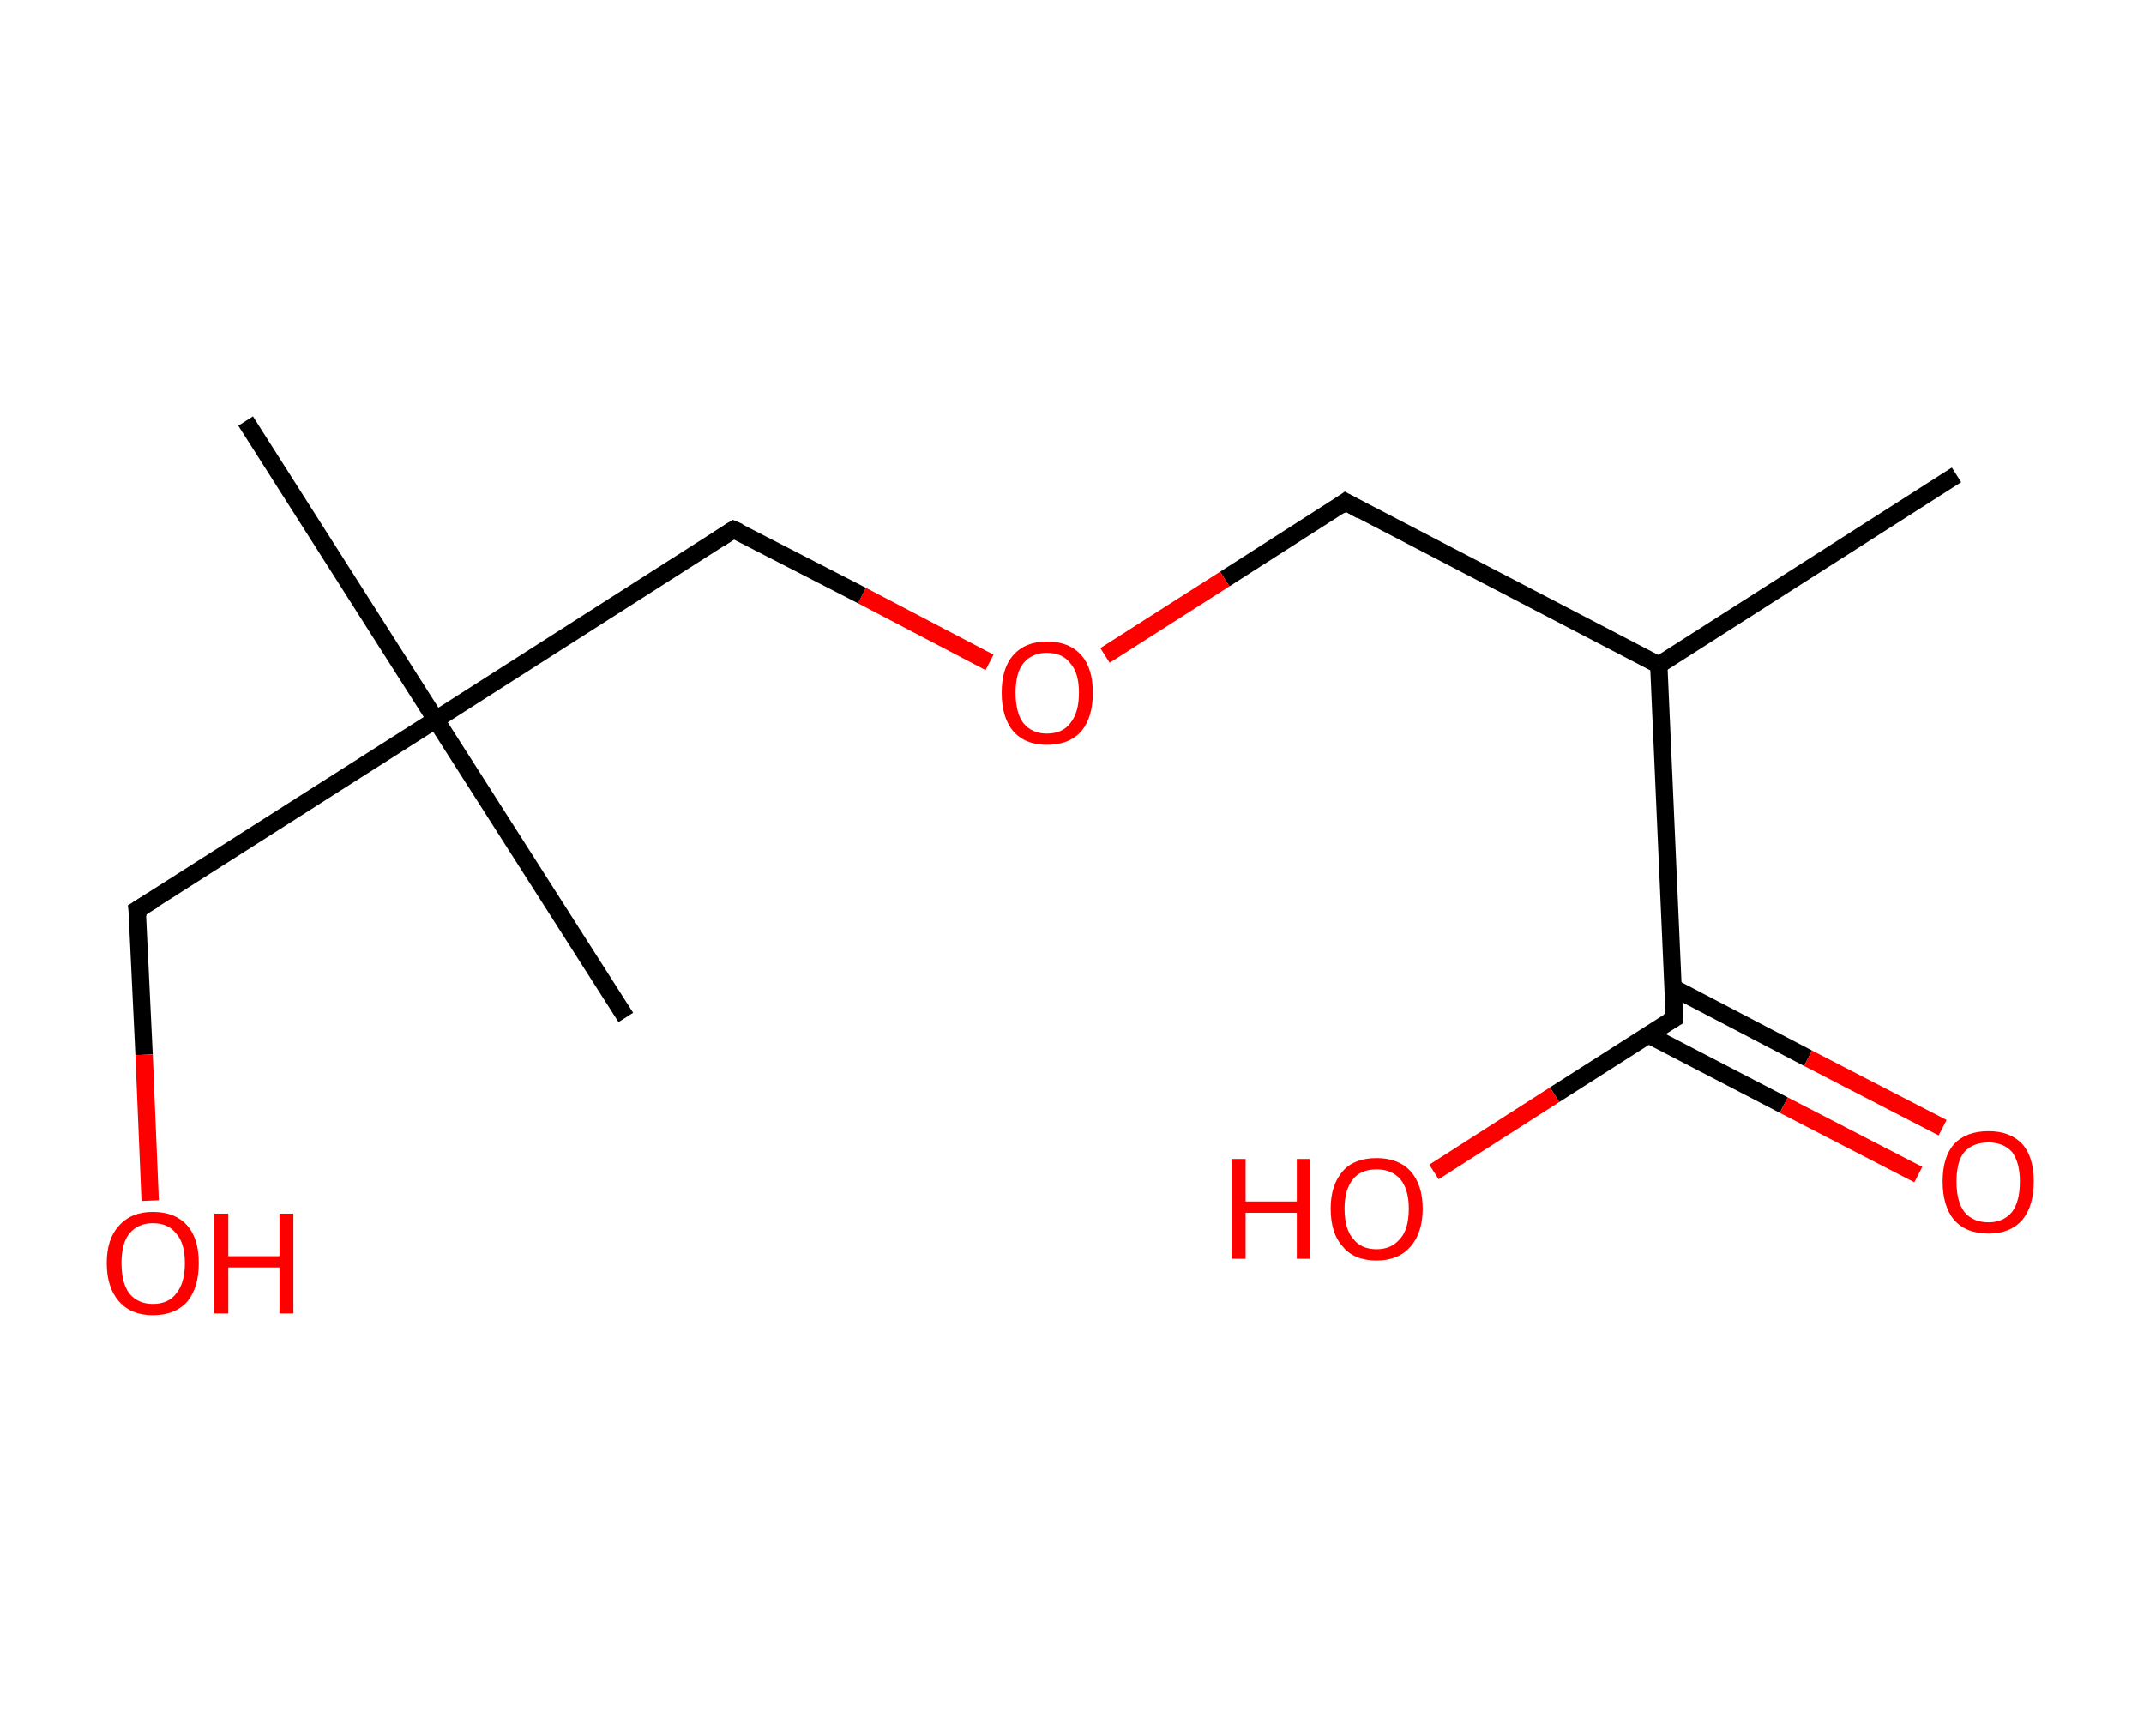 <?xml version='1.0' encoding='ASCII' standalone='yes'?>
<svg xmlns="http://www.w3.org/2000/svg" xmlns:rdkit="http://www.rdkit.org/xml" xmlns:xlink="http://www.w3.org/1999/xlink" version="1.1" baseProfile="full" xml:space="preserve" width="247px" height="200px" viewBox="0 0 247 200">
<!-- END OF HEADER -->
<rect style="opacity:1.0;fill:#FFFFFF;stroke:none" width="247.0" height="200.0" x="0.0" y="0.0"> </rect>
<path class="bond-0 atom-0 atom-1" d="M 225.4,54.7 L 191.1,76.6" style="fill:none;fill-rule:evenodd;stroke:#000000;stroke-width:2.0px;stroke-linecap:butt;stroke-linejoin:miter;stroke-opacity:1"/>
<path class="bond-1 atom-1 atom-2" d="M 191.1,76.6 L 155.0,57.8" style="fill:none;fill-rule:evenodd;stroke:#000000;stroke-width:2.0px;stroke-linecap:butt;stroke-linejoin:miter;stroke-opacity:1"/>
<path class="bond-2 atom-2 atom-3" d="M 155.0,57.8 L 141.1,66.7" style="fill:none;fill-rule:evenodd;stroke:#000000;stroke-width:2.0px;stroke-linecap:butt;stroke-linejoin:miter;stroke-opacity:1"/>
<path class="bond-2 atom-2 atom-3" d="M 141.1,66.7 L 127.3,75.5" style="fill:none;fill-rule:evenodd;stroke:#FF0000;stroke-width:2.0px;stroke-linecap:butt;stroke-linejoin:miter;stroke-opacity:1"/>
<path class="bond-3 atom-3 atom-4" d="M 114.0,76.3 L 99.3,68.6" style="fill:none;fill-rule:evenodd;stroke:#FF0000;stroke-width:2.0px;stroke-linecap:butt;stroke-linejoin:miter;stroke-opacity:1"/>
<path class="bond-3 atom-3 atom-4" d="M 99.3,68.6 L 84.5,61.0" style="fill:none;fill-rule:evenodd;stroke:#000000;stroke-width:2.0px;stroke-linecap:butt;stroke-linejoin:miter;stroke-opacity:1"/>
<path class="bond-4 atom-4 atom-5" d="M 84.5,61.0 L 50.2,82.9" style="fill:none;fill-rule:evenodd;stroke:#000000;stroke-width:2.0px;stroke-linecap:butt;stroke-linejoin:miter;stroke-opacity:1"/>
<path class="bond-5 atom-5 atom-6" d="M 50.2,82.9 L 28.3,48.5" style="fill:none;fill-rule:evenodd;stroke:#000000;stroke-width:2.0px;stroke-linecap:butt;stroke-linejoin:miter;stroke-opacity:1"/>
<path class="bond-6 atom-5 atom-7" d="M 50.2,82.9 L 72.1,117.2" style="fill:none;fill-rule:evenodd;stroke:#000000;stroke-width:2.0px;stroke-linecap:butt;stroke-linejoin:miter;stroke-opacity:1"/>
<path class="bond-7 atom-5 atom-8" d="M 50.2,82.9 L 15.8,104.8" style="fill:none;fill-rule:evenodd;stroke:#000000;stroke-width:2.0px;stroke-linecap:butt;stroke-linejoin:miter;stroke-opacity:1"/>
<path class="bond-8 atom-8 atom-9" d="M 15.8,104.8 L 16.6,121.5" style="fill:none;fill-rule:evenodd;stroke:#000000;stroke-width:2.0px;stroke-linecap:butt;stroke-linejoin:miter;stroke-opacity:1"/>
<path class="bond-8 atom-8 atom-9" d="M 16.6,121.5 L 17.3,138.3" style="fill:none;fill-rule:evenodd;stroke:#FF0000;stroke-width:2.0px;stroke-linecap:butt;stroke-linejoin:miter;stroke-opacity:1"/>
<path class="bond-9 atom-1 atom-10" d="M 191.1,76.6 L 192.9,117.3" style="fill:none;fill-rule:evenodd;stroke:#000000;stroke-width:2.0px;stroke-linecap:butt;stroke-linejoin:miter;stroke-opacity:1"/>
<path class="bond-10 atom-10 atom-11" d="M 189.9,119.2 L 205.5,127.3" style="fill:none;fill-rule:evenodd;stroke:#000000;stroke-width:2.0px;stroke-linecap:butt;stroke-linejoin:miter;stroke-opacity:1"/>
<path class="bond-10 atom-10 atom-11" d="M 205.5,127.3 L 221.0,135.3" style="fill:none;fill-rule:evenodd;stroke:#FF0000;stroke-width:2.0px;stroke-linecap:butt;stroke-linejoin:miter;stroke-opacity:1"/>
<path class="bond-10 atom-10 atom-11" d="M 192.8,113.8 L 208.3,121.9" style="fill:none;fill-rule:evenodd;stroke:#000000;stroke-width:2.0px;stroke-linecap:butt;stroke-linejoin:miter;stroke-opacity:1"/>
<path class="bond-10 atom-10 atom-11" d="M 208.3,121.9 L 223.8,129.9" style="fill:none;fill-rule:evenodd;stroke:#FF0000;stroke-width:2.0px;stroke-linecap:butt;stroke-linejoin:miter;stroke-opacity:1"/>
<path class="bond-11 atom-10 atom-12" d="M 192.9,117.3 L 179.1,126.1" style="fill:none;fill-rule:evenodd;stroke:#000000;stroke-width:2.0px;stroke-linecap:butt;stroke-linejoin:miter;stroke-opacity:1"/>
<path class="bond-11 atom-10 atom-12" d="M 179.1,126.1 L 165.2,135.0" style="fill:none;fill-rule:evenodd;stroke:#FF0000;stroke-width:2.0px;stroke-linecap:butt;stroke-linejoin:miter;stroke-opacity:1"/>
<path d="M 156.8,58.8 L 155.0,57.8 L 154.3,58.3" style="fill:none;stroke:#000000;stroke-width:2.0px;stroke-linecap:butt;stroke-linejoin:miter;stroke-opacity:1;"/>
<path d="M 85.2,61.3 L 84.5,61.0 L 82.8,62.1" style="fill:none;stroke:#000000;stroke-width:2.0px;stroke-linecap:butt;stroke-linejoin:miter;stroke-opacity:1;"/>
<path d="M 17.6,103.7 L 15.8,104.8 L 15.9,105.6" style="fill:none;stroke:#000000;stroke-width:2.0px;stroke-linecap:butt;stroke-linejoin:miter;stroke-opacity:1;"/>
<path d="M 192.8,115.3 L 192.9,117.3 L 192.2,117.7" style="fill:none;stroke:#000000;stroke-width:2.0px;stroke-linecap:butt;stroke-linejoin:miter;stroke-opacity:1;"/>
<path class="atom-3" d="M 115.4 79.8 Q 115.4 77.0, 116.7 75.5 Q 118.1 73.9, 120.6 73.9 Q 123.2 73.9, 124.6 75.5 Q 125.9 77.0, 125.9 79.8 Q 125.9 82.6, 124.6 84.2 Q 123.2 85.8, 120.6 85.8 Q 118.1 85.8, 116.7 84.2 Q 115.4 82.6, 115.4 79.8 M 120.6 84.5 Q 122.4 84.5, 123.3 83.3 Q 124.3 82.1, 124.3 79.8 Q 124.3 77.5, 123.3 76.4 Q 122.4 75.2, 120.6 75.2 Q 118.9 75.2, 117.9 76.4 Q 117.0 77.5, 117.0 79.8 Q 117.0 82.1, 117.9 83.3 Q 118.9 84.5, 120.6 84.5 " fill="#FF0000"/>
<path class="atom-9" d="M 12.3 145.5 Q 12.3 142.7, 13.7 141.2 Q 15.1 139.6, 17.6 139.6 Q 20.2 139.6, 21.6 141.2 Q 22.9 142.7, 22.9 145.5 Q 22.9 148.3, 21.6 149.9 Q 20.2 151.5, 17.6 151.5 Q 15.1 151.5, 13.7 149.9 Q 12.3 148.3, 12.3 145.5 M 17.6 150.2 Q 19.4 150.2, 20.3 149.0 Q 21.3 147.8, 21.3 145.5 Q 21.3 143.2, 20.3 142.1 Q 19.4 140.9, 17.6 140.9 Q 15.9 140.9, 14.9 142.1 Q 14.0 143.2, 14.0 145.5 Q 14.0 147.8, 14.9 149.0 Q 15.9 150.2, 17.6 150.2 " fill="#FF0000"/>
<path class="atom-9" d="M 24.7 139.8 L 26.3 139.8 L 26.3 144.7 L 32.2 144.7 L 32.2 139.8 L 33.8 139.8 L 33.8 151.3 L 32.2 151.3 L 32.2 146.0 L 26.3 146.0 L 26.3 151.3 L 24.7 151.3 L 24.7 139.8 " fill="#FF0000"/>
<path class="atom-11" d="M 223.8 136.1 Q 223.8 133.3, 225.1 131.8 Q 226.5 130.3, 229.1 130.3 Q 231.6 130.3, 233.0 131.8 Q 234.3 133.3, 234.3 136.1 Q 234.3 138.9, 233.0 140.5 Q 231.6 142.1, 229.1 142.1 Q 226.5 142.1, 225.1 140.5 Q 223.8 138.9, 223.8 136.1 M 229.1 140.8 Q 230.8 140.8, 231.8 139.6 Q 232.7 138.4, 232.7 136.1 Q 232.7 133.9, 231.8 132.7 Q 230.8 131.6, 229.1 131.6 Q 227.3 131.6, 226.3 132.7 Q 225.4 133.8, 225.4 136.1 Q 225.4 138.4, 226.3 139.6 Q 227.3 140.8, 229.1 140.8 " fill="#FF0000"/>
<path class="atom-12" d="M 141.9 133.5 L 143.5 133.5 L 143.5 138.4 L 149.4 138.4 L 149.4 133.5 L 150.9 133.5 L 150.9 145.0 L 149.4 145.0 L 149.4 139.7 L 143.5 139.7 L 143.5 145.0 L 141.9 145.0 L 141.9 133.5 " fill="#FF0000"/>
<path class="atom-12" d="M 153.3 139.2 Q 153.3 136.5, 154.7 134.9 Q 156.0 133.4, 158.6 133.4 Q 161.1 133.4, 162.5 134.9 Q 163.9 136.5, 163.9 139.2 Q 163.9 142.0, 162.5 143.6 Q 161.1 145.2, 158.6 145.2 Q 156.0 145.2, 154.7 143.6 Q 153.3 142.1, 153.3 139.2 M 158.6 143.9 Q 160.3 143.9, 161.3 142.7 Q 162.3 141.6, 162.3 139.2 Q 162.3 137.0, 161.3 135.8 Q 160.3 134.7, 158.6 134.7 Q 156.8 134.7, 155.9 135.8 Q 154.9 137.0, 154.9 139.2 Q 154.9 141.6, 155.9 142.7 Q 156.8 143.9, 158.6 143.9 " fill="#FF0000"/>
</svg>

